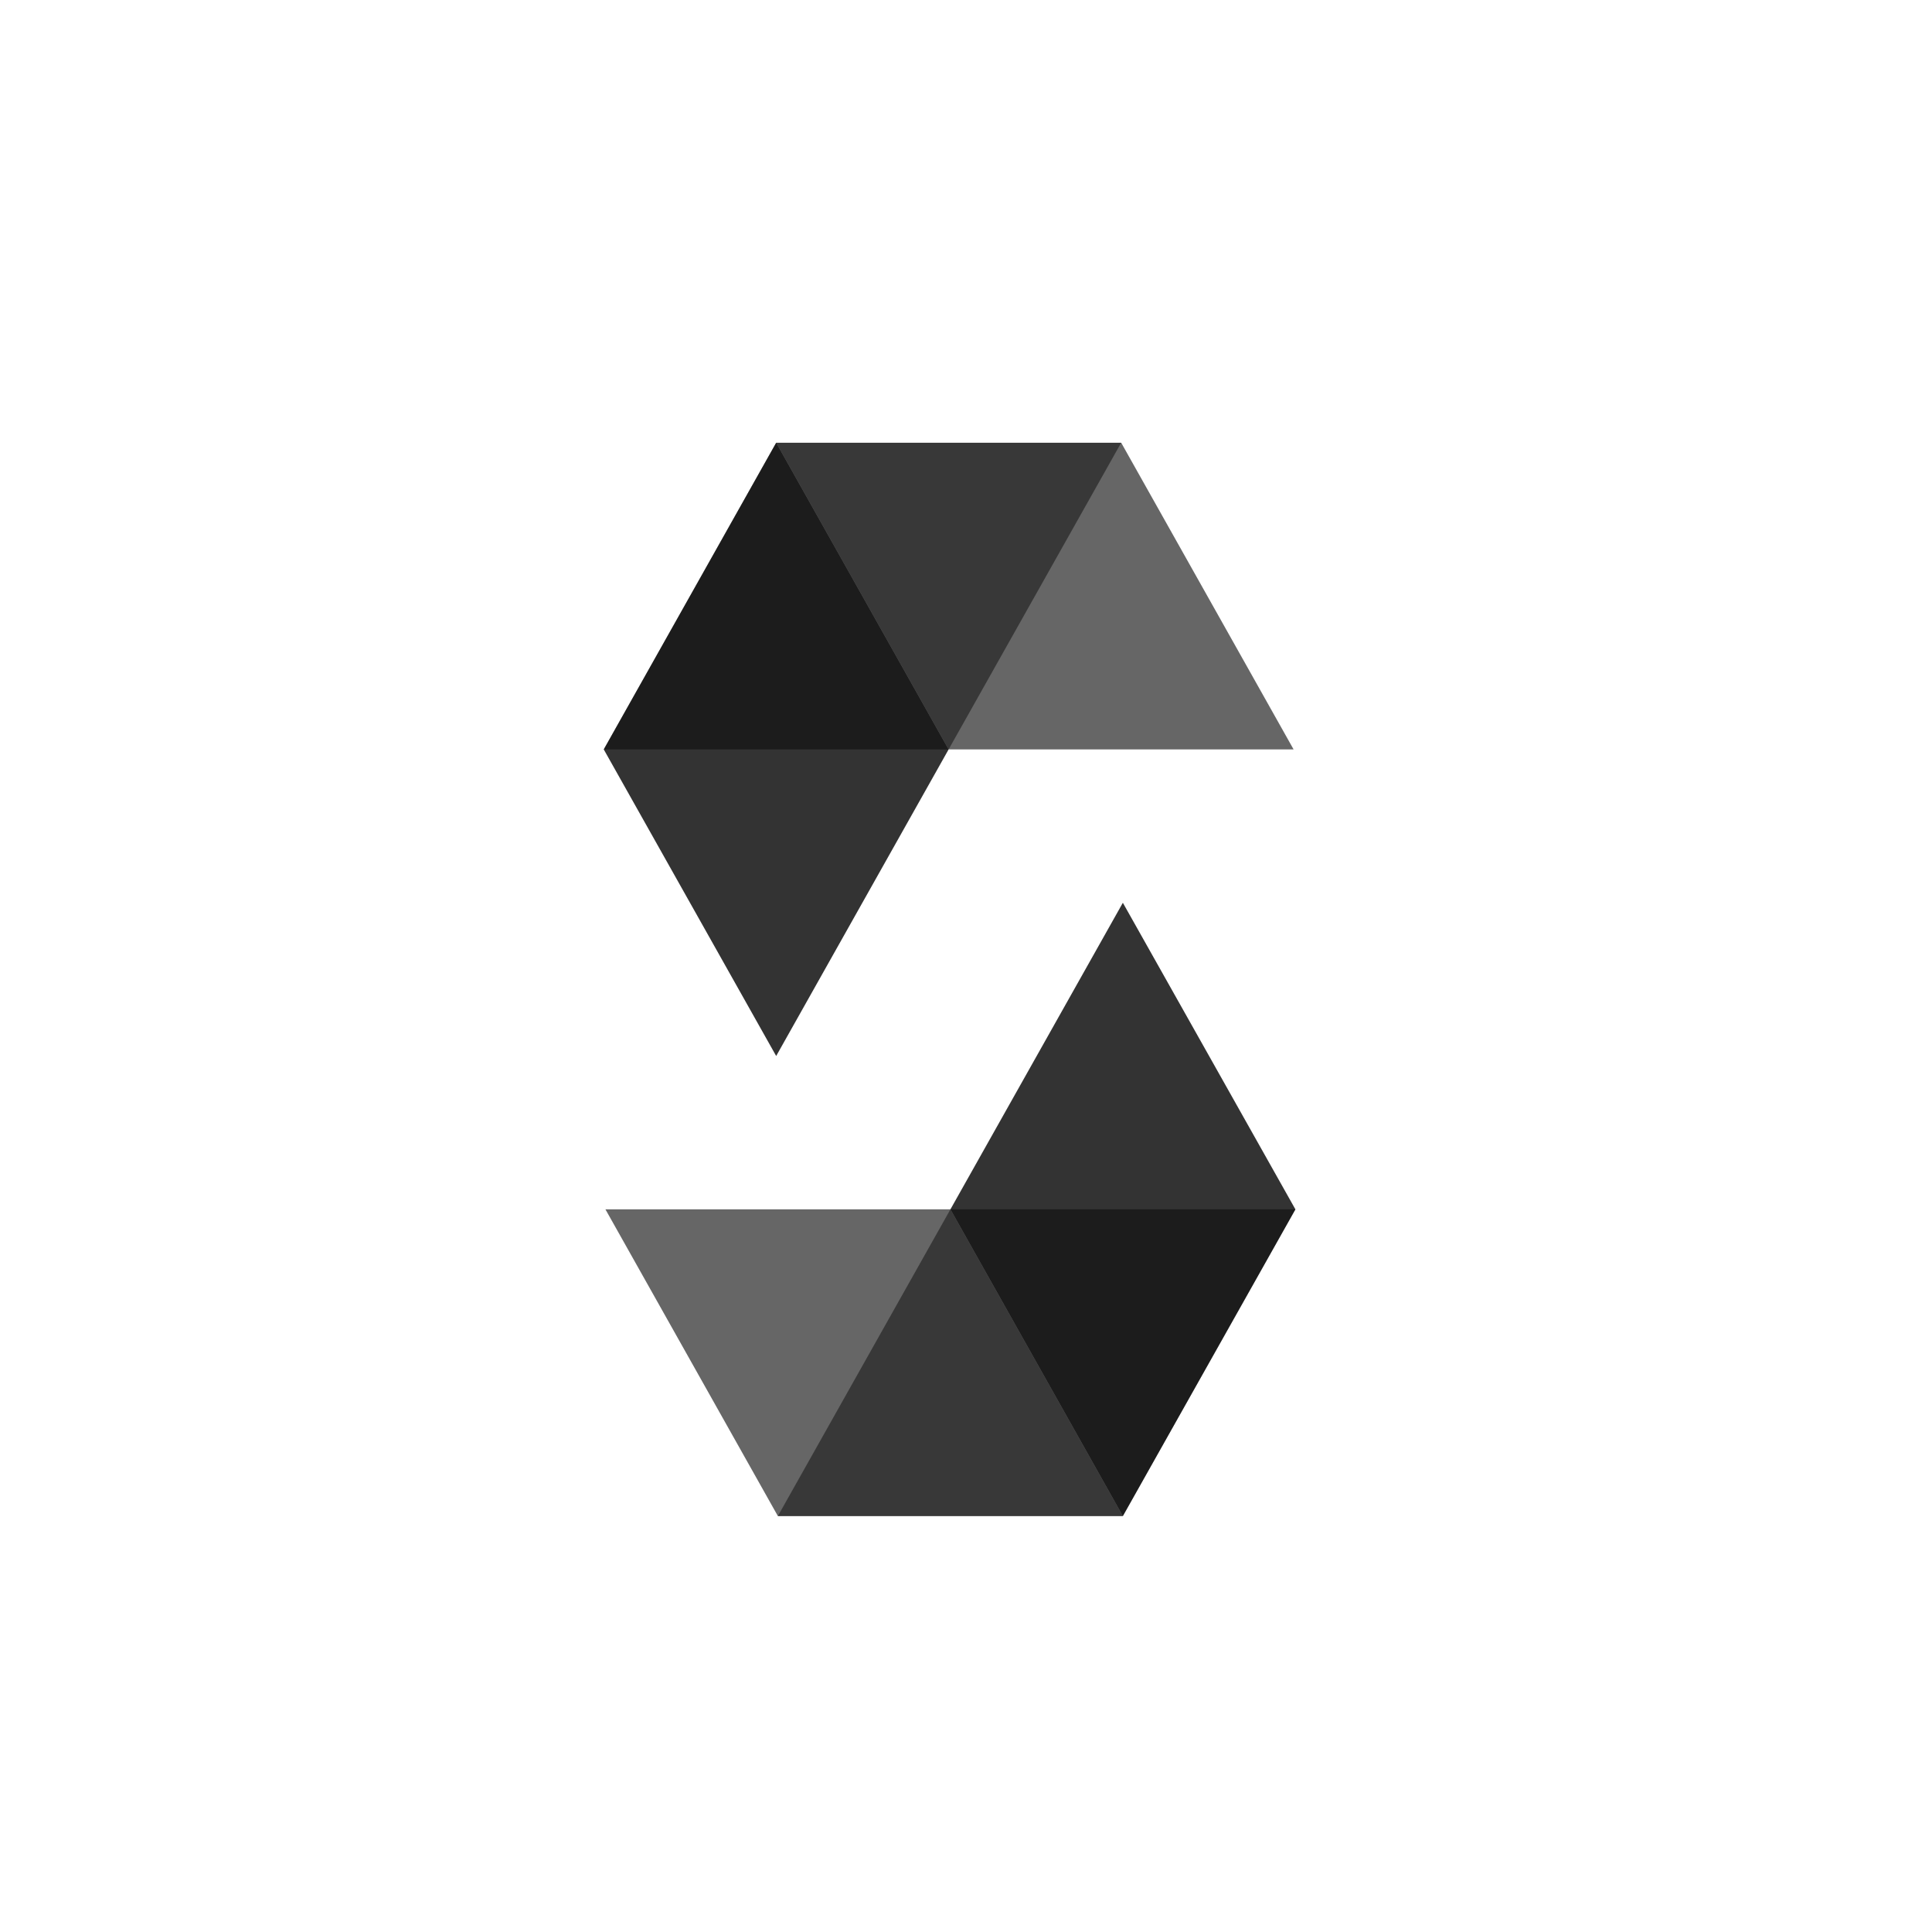 <svg width="48" height="48" viewBox="0 0 48 48" fill="none" xmlns="http://www.w3.org/2000/svg">
<path opacity="0.45" d="M27.855 11L23.568 18.619H15L19.284 11H27.855Z" fill="black"/>
<path opacity="0.6" d="M23.568 18.619H32.139L27.856 11H19.284L23.568 18.619Z" fill="black"/>
<path opacity="0.8" d="M19.284 26.236L23.568 18.619L19.284 11L15 18.619L19.284 26.236Z" fill="black"/>
<path opacity="0.45" d="M19.326 37.666L23.613 30.046H32.184L27.897 37.666H19.326Z" fill="black"/>
<path opacity="0.6" d="M23.613 30.046H15.042L19.326 37.666H27.897L23.613 30.046Z" fill="black"/>
<path opacity="0.8" d="M27.897 22.429L23.613 30.046L27.897 37.666L32.184 30.046L27.897 22.429Z" fill="black"/>
</svg>
